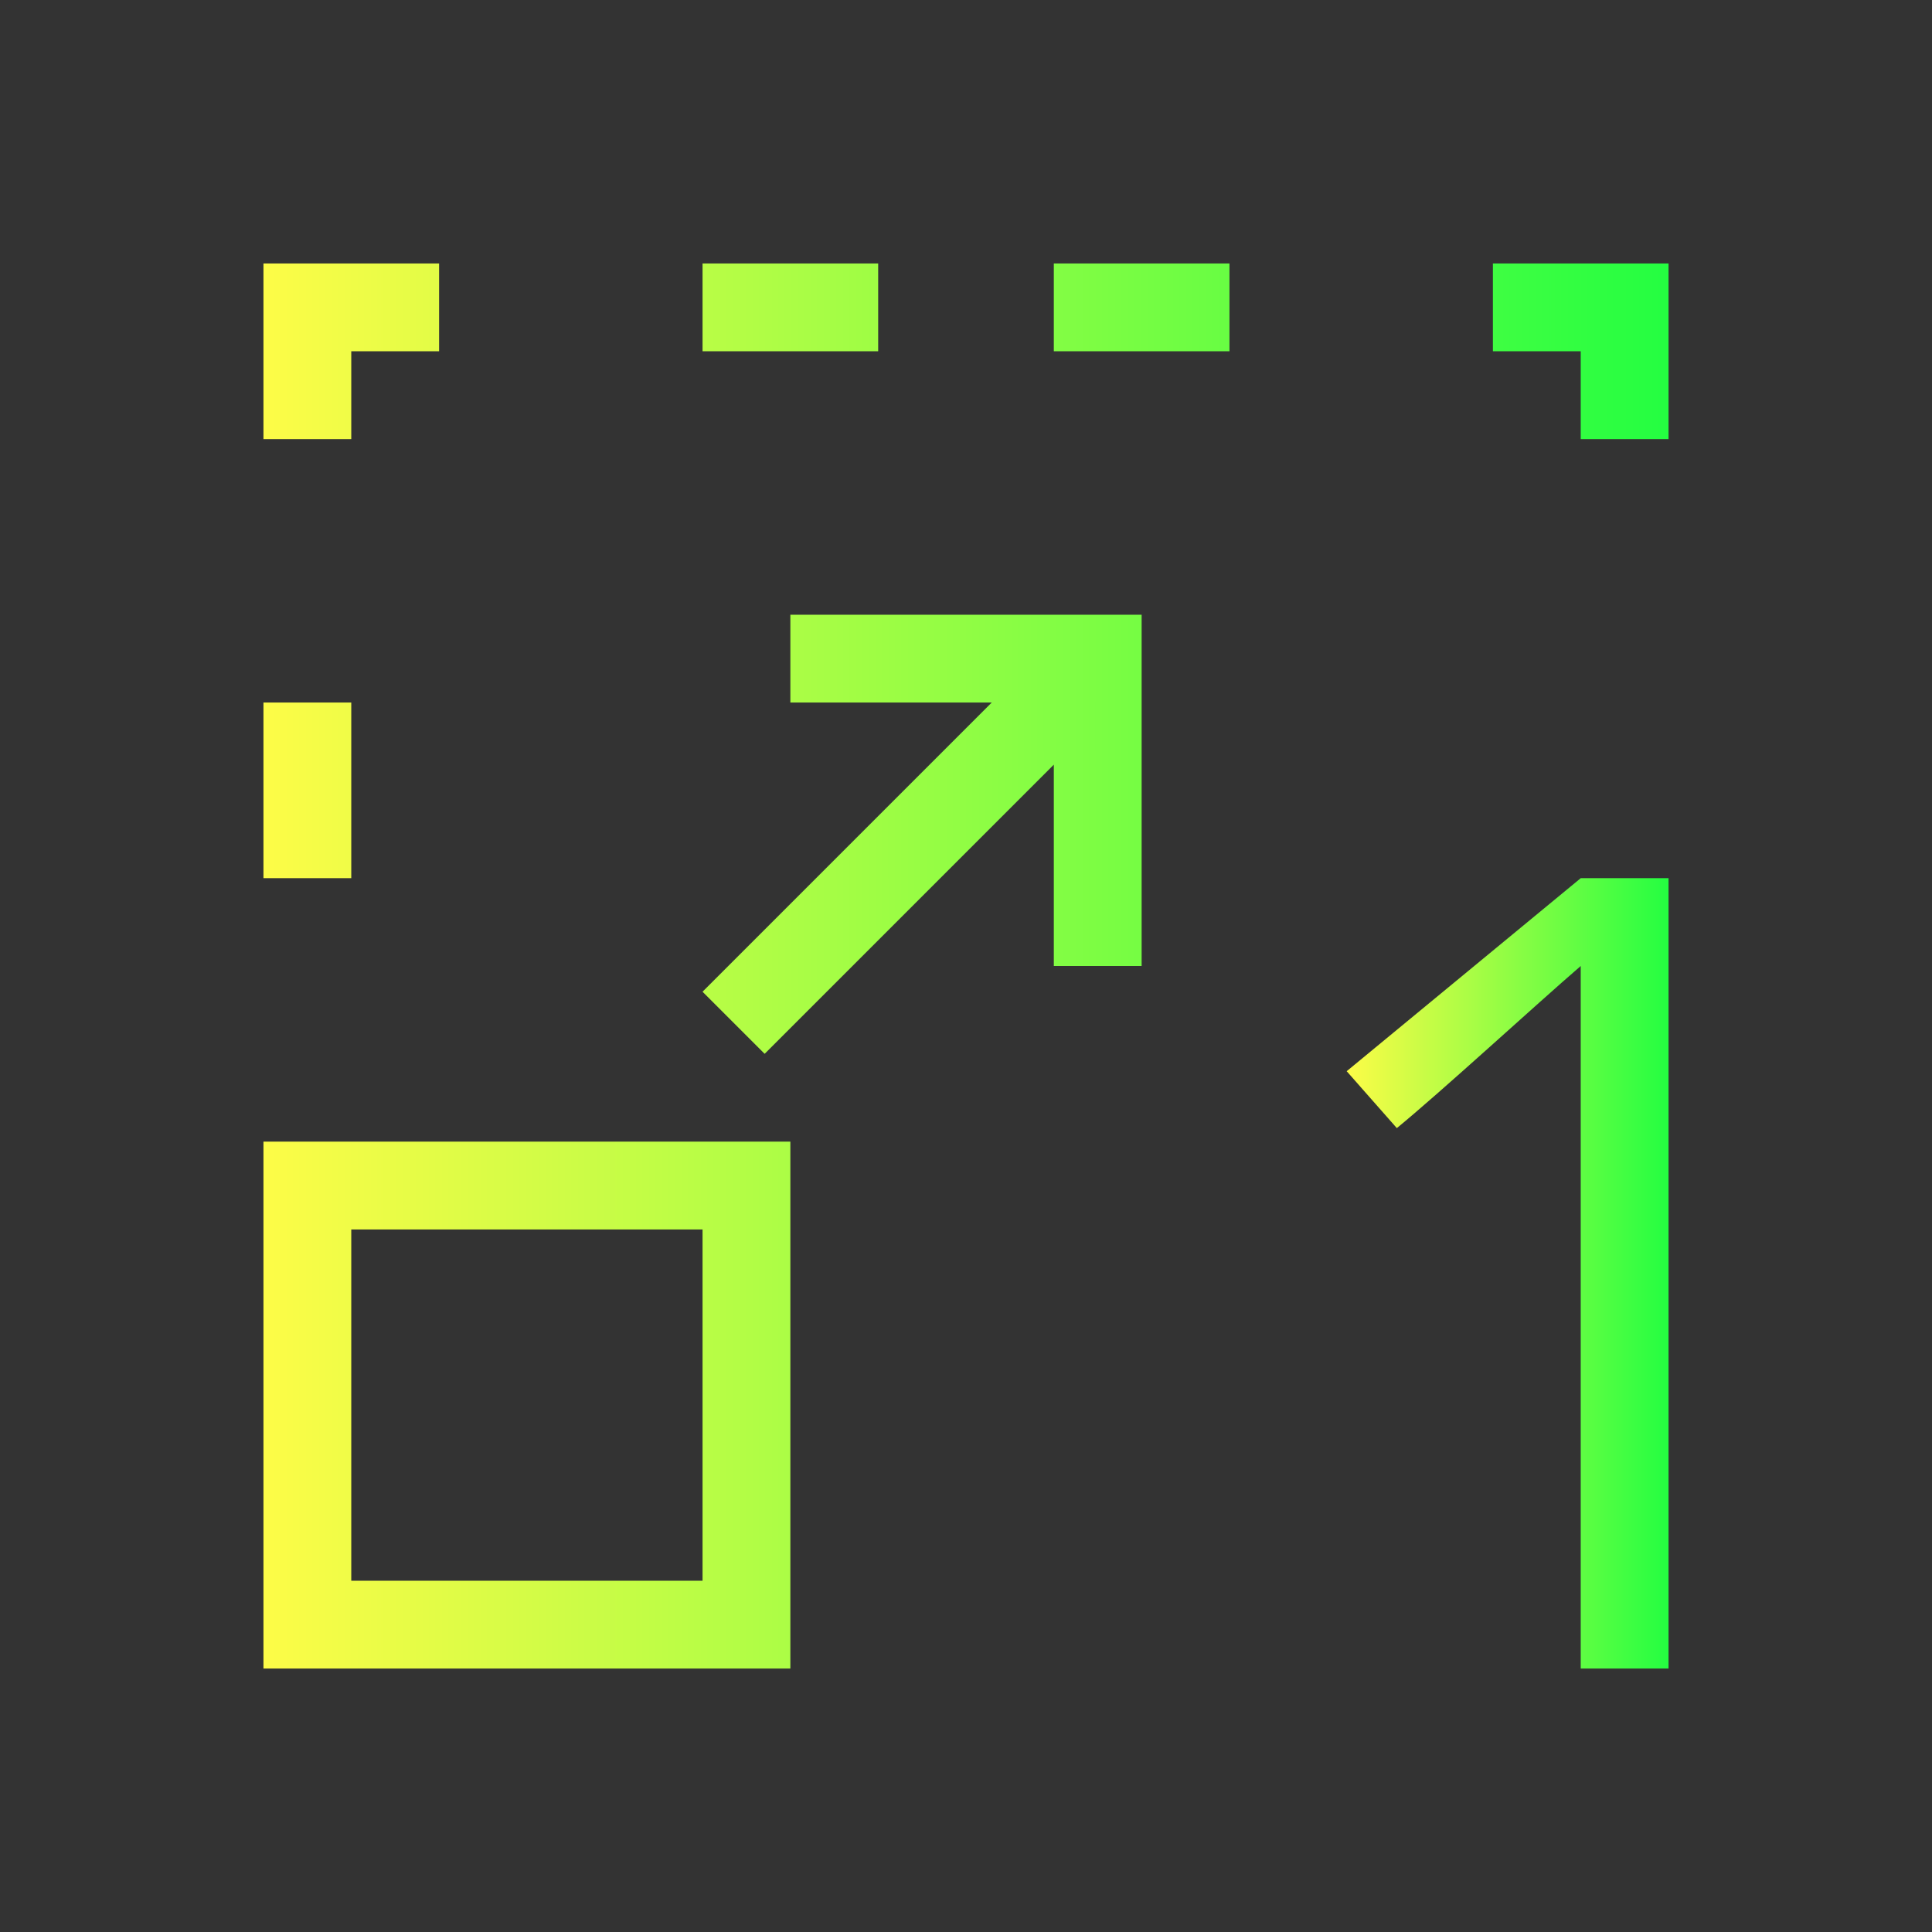 <svg width="22" height="22" viewBox="0 0 22 22" fill="none" xmlns="http://www.w3.org/2000/svg">
<rect x="0" y="0" width="22" height="22" fill="#333333" stroke="none"/>
<path d="M3 3V5H4V4H5V3H3ZM8 3V4H10V3H8ZM12 3V4H14V3H12ZM17 3V4H18V5H19V3H17ZM9 7V8H11.293L8 11.293L8.707 12L12 8.707V11H13V7H12H9ZM3 8V10H4V8H3ZM3 13V19H9V13H3ZM4 14H8V18H4V14Z" fill="url(#paint0_linear_10_13238)"/>
<path d="M19 19H18V11C17.491 11.439 16.42 12.424 15.906 12.846L15.335 12.198L18 10H19V19Z" fill="url(#paint1_linear_10_13238)"/>
<defs>
<linearGradient id="paint0_linear_10_13238" x1="3" y1="11" x2="19" y2="11" gradientUnits="userSpaceOnUse">
<stop stop-color="#FDFC47"/>
<stop offset="1" stop-color="#24FE41"/>
</linearGradient>
<linearGradient id="paint1_linear_10_13238" x1="15.335" y1="14.5" x2="19" y2="14.5" gradientUnits="userSpaceOnUse">
<stop stop-color="#FDFC47"/>
<stop offset="1" stop-color="#24FE41"/>
</linearGradient>
</defs>
</svg>
